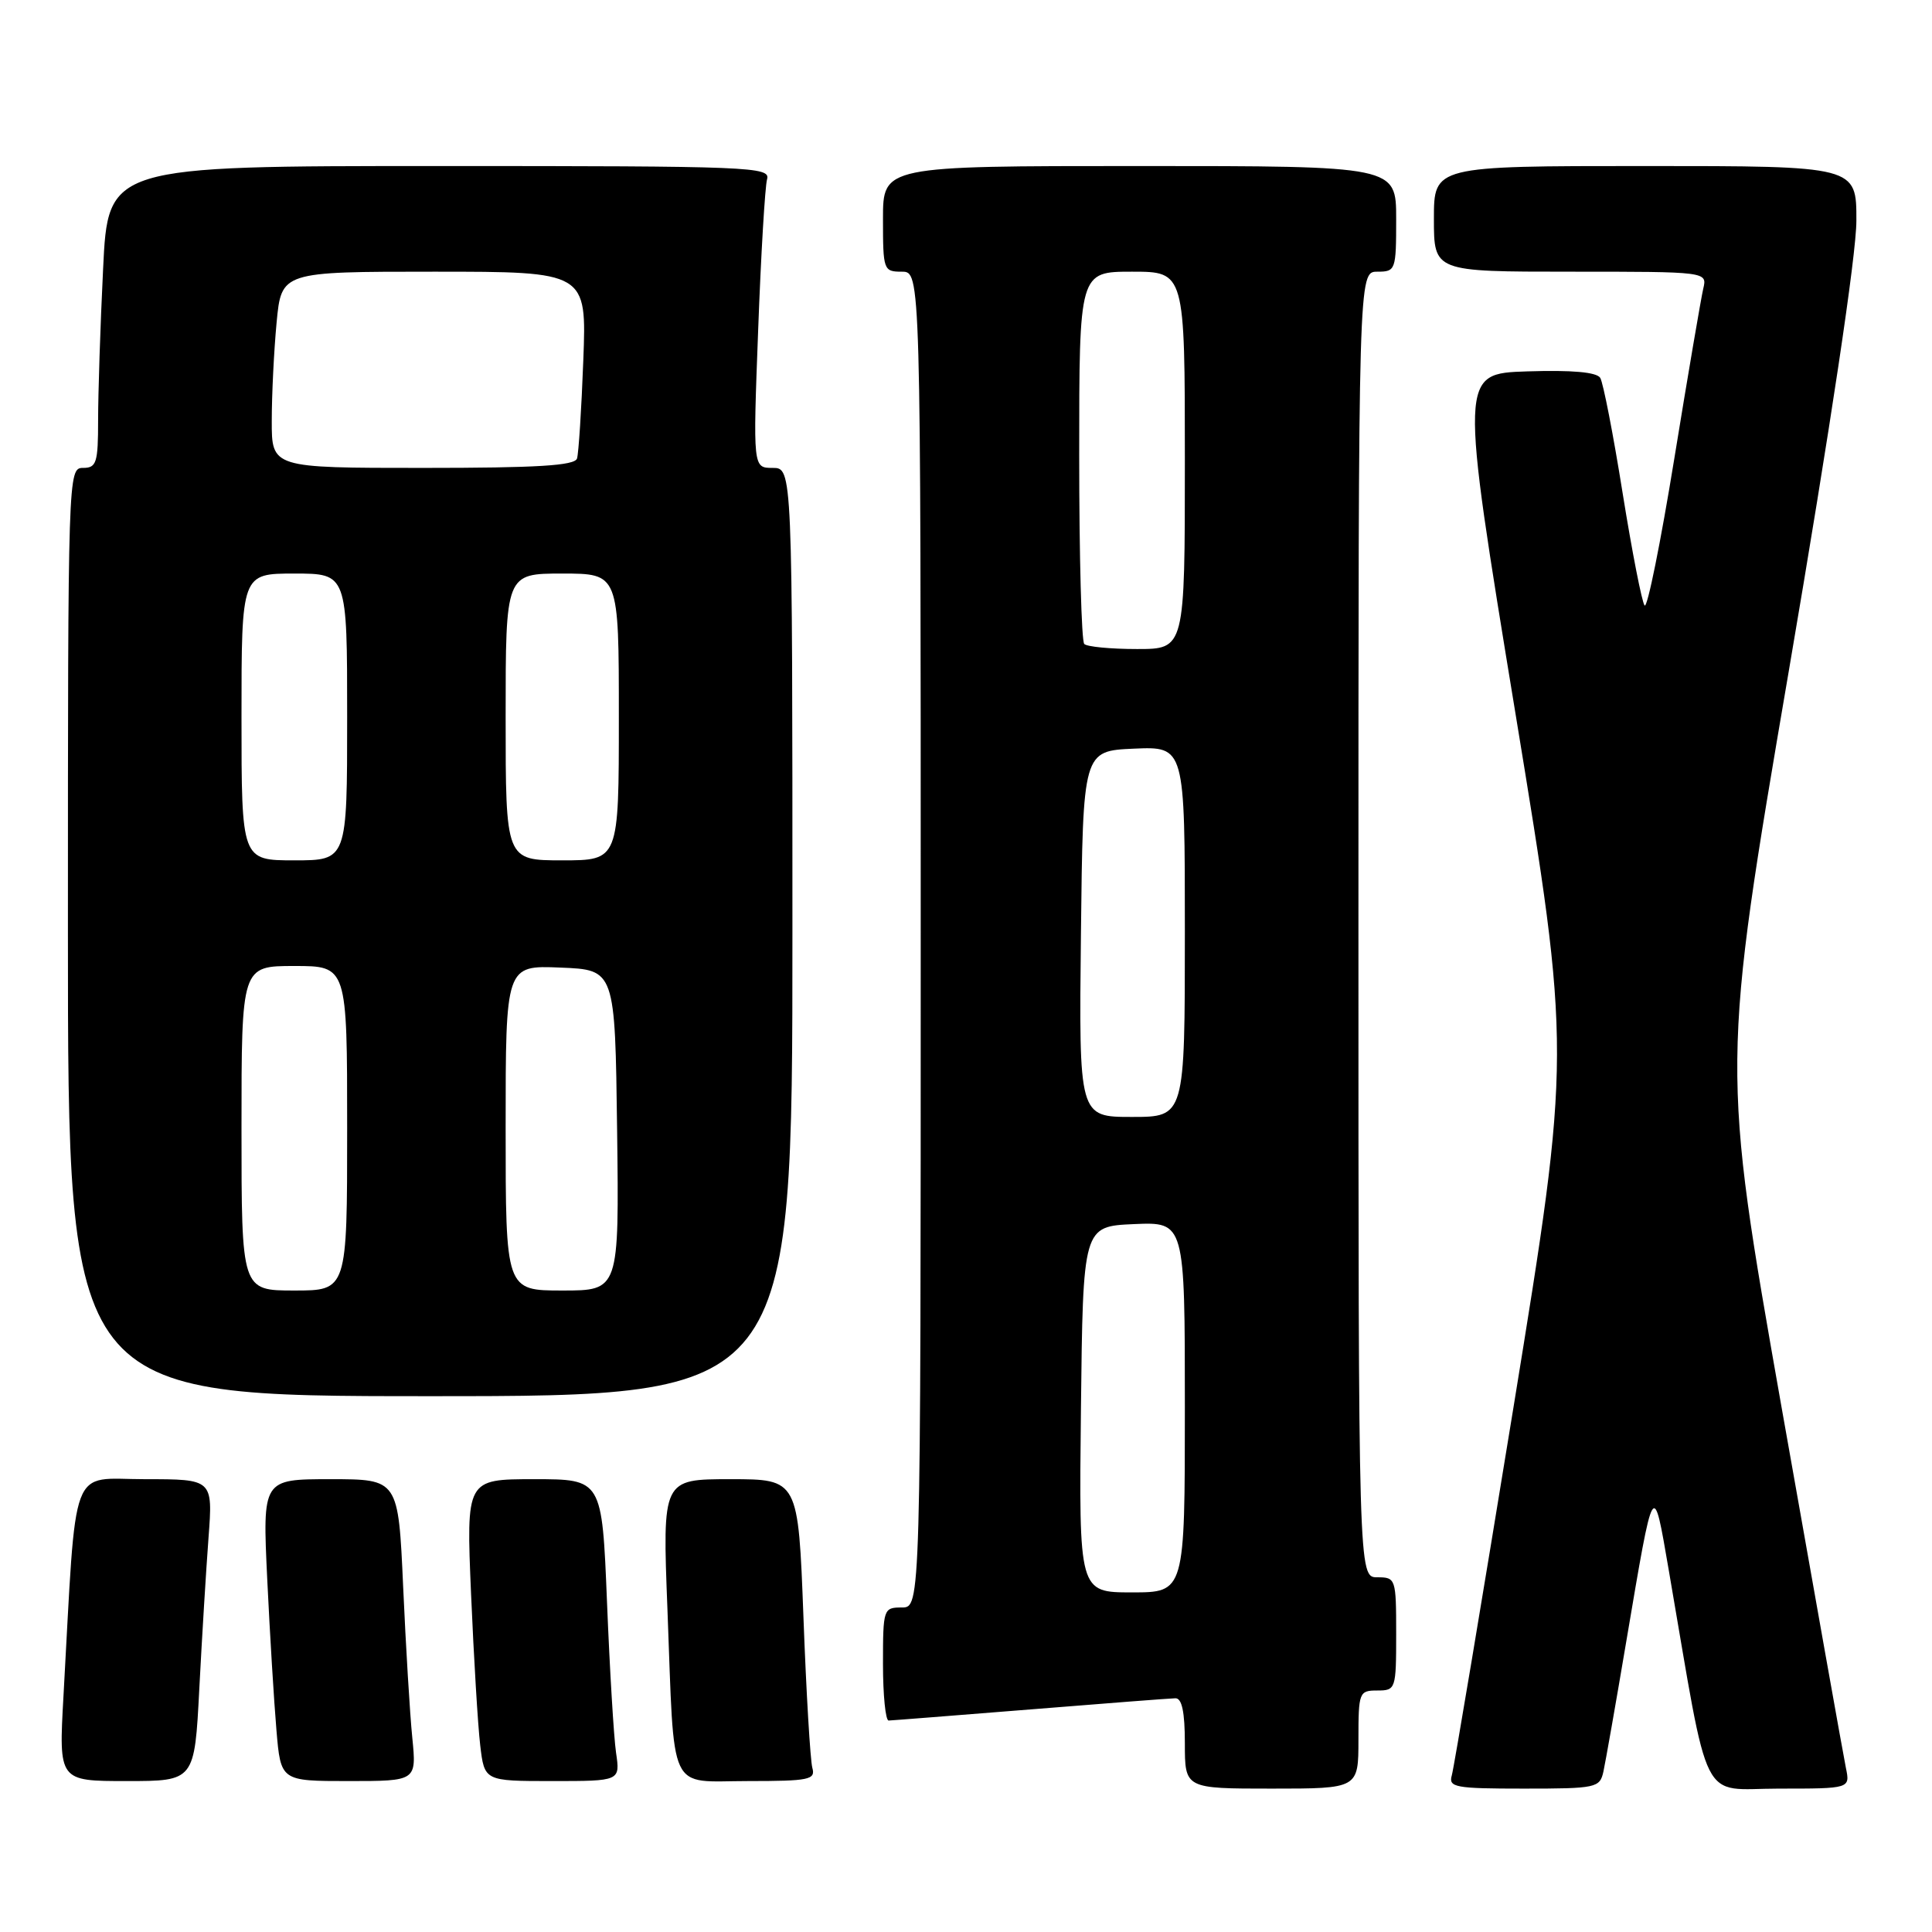 <?xml version="1.0" encoding="UTF-8" standalone="no"?>
<!DOCTYPE svg PUBLIC "-//W3C//DTD SVG 1.1//EN" "http://www.w3.org/Graphics/SVG/1.1/DTD/svg11.dtd" >
<svg xmlns="http://www.w3.org/2000/svg" xmlns:xlink="http://www.w3.org/1999/xlink" version="1.1" viewBox="0 0 256 256">
 <g >
 <path fill="currentColor"
d=" M 180.00 230.50 C 180.00 224.23 180.09 224.00 182.50 224.00 C 184.94 224.00 185.00 223.83 185.00 216.50 C 185.00 209.17 184.94 209.00 182.50 209.00 C 180.00 209.00 180.00 209.00 180.00 122.50 C 180.00 36.00 180.00 36.00 182.50 36.00 C 184.93 36.00 185.00 35.80 185.00 29.00 C 185.00 22.00 185.00 22.00 151.00 22.00 C 117.00 22.00 117.00 22.00 117.00 29.00 C 117.00 35.80 117.07 36.00 119.50 36.00 C 122.00 36.00 122.00 36.00 122.00 124.50 C 122.00 213.00 122.00 213.00 119.50 213.00 C 117.06 213.00 117.00 213.17 117.00 220.50 C 117.00 224.62 117.34 227.99 117.75 227.98 C 118.16 227.97 126.60 227.30 136.50 226.51 C 146.40 225.71 155.06 225.04 155.75 225.03 C 156.61 225.01 157.00 226.85 157.00 231.00 C 157.00 237.00 157.00 237.00 168.50 237.00 C 180.00 237.00 180.00 237.00 180.00 230.50 Z  M 212.46 234.75 C 212.73 233.51 214.10 225.75 215.49 217.50 C 219.17 195.77 219.04 195.99 221.11 208.00 C 226.63 240.02 225.11 237.00 235.70 237.00 C 245.16 237.00 245.16 237.00 244.59 234.25 C 244.28 232.74 240.44 211.19 236.05 186.38 C 228.09 141.25 228.09 141.25 237.03 88.88 C 242.57 56.44 245.98 33.74 245.98 29.25 C 246.00 22.00 246.00 22.00 218.00 22.00 C 190.00 22.00 190.00 22.00 190.00 29.00 C 190.00 36.00 190.00 36.00 208.11 36.00 C 226.22 36.00 226.22 36.00 225.69 38.25 C 225.40 39.49 223.67 49.61 221.86 60.73 C 220.05 71.86 218.28 80.64 217.92 80.23 C 217.57 79.83 216.26 73.14 215.01 65.36 C 213.77 57.58 212.43 50.70 212.04 50.07 C 211.57 49.31 208.32 49.02 202.37 49.21 C 193.41 49.50 193.41 49.50 200.80 94.50 C 208.19 139.50 208.19 139.50 200.54 186.50 C 196.32 212.35 192.65 234.29 192.37 235.25 C 191.91 236.83 192.82 237.00 201.91 237.00 C 211.52 237.00 211.98 236.90 212.46 234.75 Z  M 26.41 223.75 C 26.76 217.01 27.31 208.01 27.63 203.75 C 28.21 196.00 28.21 196.00 19.21 196.00 C 9.12 196.00 10.17 193.20 8.41 224.75 C 7.78 236.00 7.78 236.00 16.78 236.00 C 25.78 236.00 25.78 236.00 26.41 223.75 Z  M 54.63 230.25 C 54.31 227.09 53.77 218.09 53.42 210.25 C 52.78 196.00 52.78 196.00 43.78 196.00 C 34.78 196.00 34.78 196.00 35.41 209.25 C 35.76 216.54 36.31 225.54 36.63 229.25 C 37.20 236.00 37.20 236.00 46.20 236.00 C 55.20 236.00 55.20 236.00 54.63 230.25 Z  M 81.63 232.25 C 81.33 230.19 80.79 221.19 80.43 212.25 C 79.77 196.00 79.77 196.00 70.77 196.00 C 61.77 196.00 61.77 196.00 62.42 211.25 C 62.78 219.64 63.32 228.64 63.63 231.25 C 64.19 236.00 64.19 236.00 73.18 236.00 C 82.18 236.00 82.18 236.00 81.63 232.25 Z  M 107.64 234.25 C 107.37 233.29 106.83 224.29 106.46 214.25 C 105.77 196.00 105.77 196.00 96.77 196.00 C 87.77 196.00 87.77 196.00 88.44 213.25 C 89.40 238.16 88.38 236.00 99.15 236.00 C 107.23 236.00 108.08 235.82 107.64 234.25 Z  M 105.00 123.50 C 105.00 62.00 105.00 62.00 102.38 62.00 C 99.77 62.00 99.77 62.00 100.46 43.75 C 100.83 33.71 101.37 24.71 101.64 23.75 C 102.11 22.10 99.57 22.00 58.22 22.00 C 14.31 22.00 14.31 22.00 13.66 35.66 C 13.29 43.17 13.00 52.17 13.00 55.66 C 13.00 61.33 12.79 62.00 11.00 62.00 C 9.02 62.00 9.00 62.67 9.00 123.50 C 9.00 185.00 9.00 185.00 57.00 185.00 C 105.00 185.00 105.00 185.00 105.00 123.50 Z  M 143.23 186.75 C 143.50 162.50 143.50 162.50 150.25 162.20 C 157.00 161.91 157.00 161.91 157.00 186.45 C 157.00 211.00 157.00 211.00 149.98 211.00 C 142.96 211.00 142.96 211.00 143.23 186.75 Z  M 143.23 123.75 C 143.50 99.50 143.50 99.50 150.25 99.20 C 157.00 98.91 157.00 98.91 157.00 123.45 C 157.00 148.00 157.00 148.00 149.98 148.00 C 142.96 148.00 142.96 148.00 143.23 123.75 Z  M 143.67 85.33 C 143.30 84.97 143.00 73.72 143.00 60.33 C 143.00 36.00 143.00 36.00 150.00 36.00 C 157.00 36.00 157.00 36.00 157.00 61.00 C 157.00 86.00 157.00 86.00 150.67 86.00 C 147.18 86.00 144.03 85.70 143.67 85.33 Z  M 32.00 149.50 C 32.00 128.00 32.00 128.00 39.00 128.00 C 46.00 128.00 46.00 128.00 46.00 149.50 C 46.00 171.00 46.00 171.00 39.00 171.00 C 32.00 171.00 32.00 171.00 32.00 149.50 Z  M 67.00 149.46 C 67.00 127.91 67.00 127.91 74.25 128.21 C 81.50 128.50 81.50 128.50 81.77 149.75 C 82.04 171.00 82.04 171.00 74.52 171.00 C 67.00 171.00 67.00 171.00 67.00 149.46 Z  M 32.00 95.00 C 32.00 76.00 32.00 76.00 39.00 76.00 C 46.00 76.00 46.00 76.00 46.00 95.00 C 46.00 114.00 46.00 114.00 39.00 114.00 C 32.00 114.00 32.00 114.00 32.00 95.00 Z  M 67.00 95.00 C 67.00 76.00 67.00 76.00 74.50 76.00 C 82.00 76.00 82.00 76.00 82.00 95.00 C 82.00 114.00 82.00 114.00 74.50 114.00 C 67.00 114.00 67.00 114.00 67.00 95.00 Z  M 36.01 55.75 C 36.01 52.31 36.30 46.46 36.65 42.75 C 37.29 36.00 37.29 36.00 57.51 36.00 C 77.74 36.00 77.74 36.00 77.29 47.75 C 77.05 54.21 76.67 60.06 76.46 60.75 C 76.16 61.70 71.18 62.00 56.03 62.00 C 36.00 62.00 36.00 62.00 36.01 55.75 Z "/>
</g>
</svg>